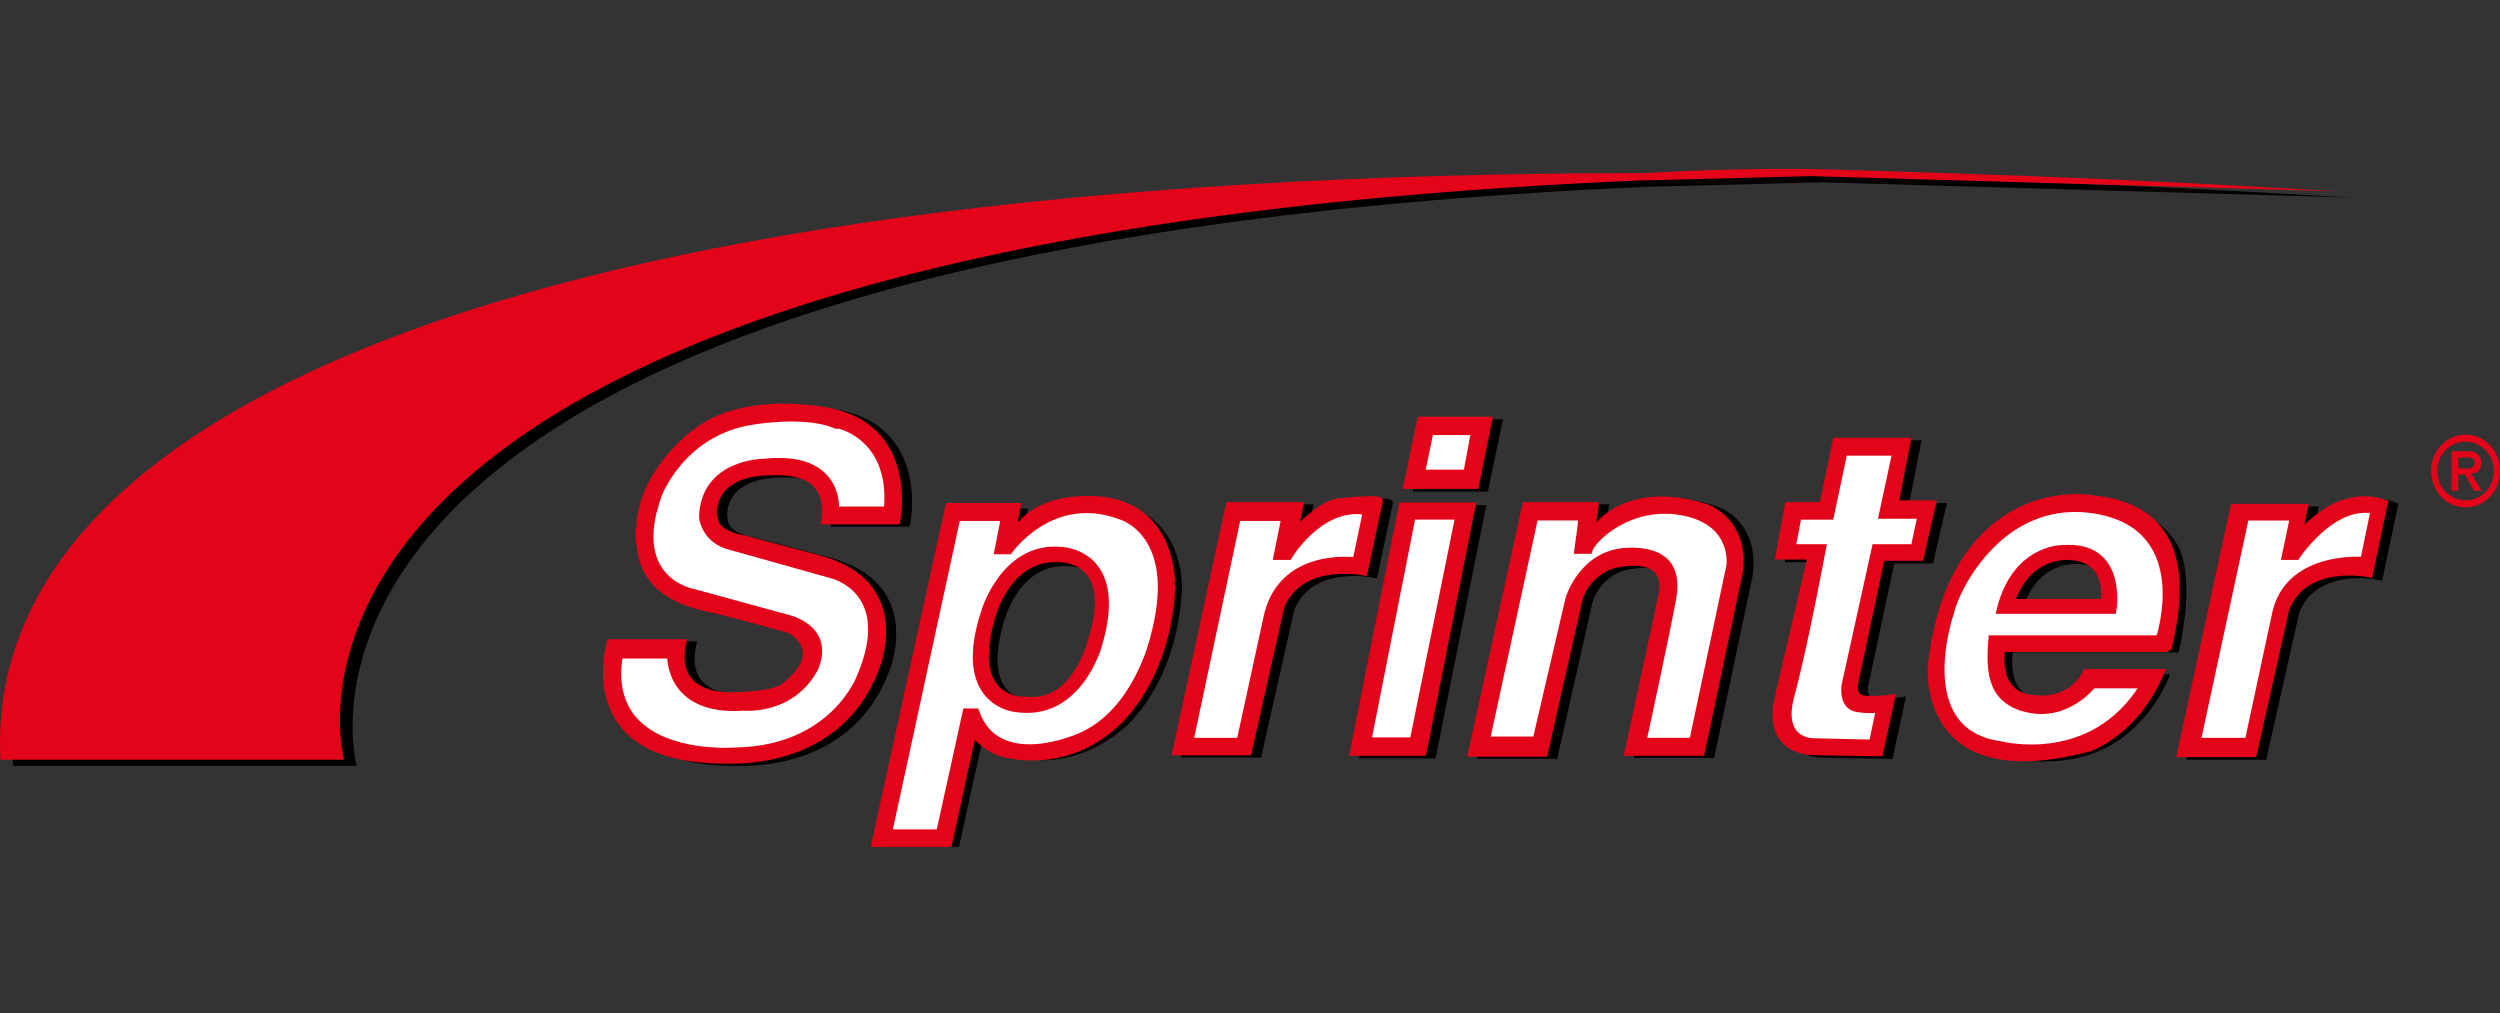 <svg width="227" height="92" viewBox="0 0 227 92" fill="none" xmlns="http://www.w3.org/2000/svg">
<rect x="0" y="0" width="227" height="92" fill="#333333" stroke="none"/>
<g clip-path="url(#clip0_1638_7991)">
<path d="M189.623 67.95C185.901 69.541 181.427 68.626 180.397 68.387C180.595 68.467 180.833 68.506 181.071 68.586C181.071 68.586 186.258 70.058 190.494 68.228C190.494 68.228 194.77 66.796 197.067 61.226H196.077C193.781 66.597 189.623 67.95 189.623 67.95Z" fill="black"/>
<path d="M197.819 59.237C199.284 52.792 198.017 50.166 198.017 50.166C198.017 50.166 197.423 47.938 194.018 46.307C193.543 47.103 195.879 48.654 195.879 48.654C195.879 48.654 198.413 52.513 196.948 58.998H181.862C181.862 58.998 181.149 62.897 184.436 63.374C182.179 62.419 182.773 59.237 182.773 59.237H197.819Z" fill="black"/>
<path d="M176.042 60.63C176.042 56.89 178.141 52.554 178.141 52.554C181.309 47.144 184.357 46.587 184.793 46.388C189.624 44.995 191.801 45.831 193.821 46.905C191.96 45.473 189.703 44.2 184.239 46.03C183.803 46.189 180.517 47.144 177.587 52.355C177.587 52.355 175.567 56.532 175.567 60.272C175.567 60.272 175.013 67.314 180.319 68.388C180.319 68.388 180.398 68.428 180.517 68.428C175.884 66.916 176.042 60.63 176.042 60.63Z" fill="black"/>
<path d="M190.257 61.227H196.196C196.235 61.147 196.275 61.068 196.315 60.988H189.385C188 63.773 185.03 63.375 185.03 63.375C184.792 63.375 184.594 63.375 184.396 63.336C184.792 63.495 185.307 63.614 185.901 63.614C185.901 63.654 188.871 64.052 190.257 61.227Z" fill="black"/>
<path d="M196.908 58.998C199.126 50.166 196.433 46.029 190.494 45.273C184.871 44.278 176.715 47.421 175.289 60.391C175.289 60.391 174.101 72.167 189.741 67.989C189.741 67.989 194.018 66.557 196.314 60.987H189.385C187.999 63.772 185.03 63.374 185.03 63.374C181.031 63.374 181.822 58.959 181.822 58.959H196.908V58.998ZM184.079 64.449C187.762 65.284 190.058 62.261 190.058 62.261H194.532C189.939 69.66 181.704 67.552 181.704 67.552C173.389 66.398 176.992 55.497 176.992 55.497C177.388 53.548 181.862 45.114 190.613 46.427C199.363 47.779 195.997 57.924 195.997 57.924H180.793C180.595 60.59 180.397 63.613 184.079 64.449Z" fill="#E3041A" stroke="#E3041A" stroke-width="0.476"/>
<path d="M188.158 50.128C188.158 50.128 183.763 49.969 182.377 55.896H192.79C192.751 55.896 193.859 49.73 188.158 50.128ZM191.563 54.743H183.842C184.871 52.077 186.812 51.242 188.395 51.202C192.117 51.162 191.563 54.743 191.563 54.743Z" fill="black"/>
<path d="M195.997 57.964C195.997 57.964 199.283 48.177 190.612 46.466C181.822 44.755 177.585 53.627 177.189 55.616C177.189 55.616 173.388 66.438 181.703 67.551C181.703 67.551 189.939 69.7 194.532 62.26H190.058C190.058 62.26 187.722 65.284 184.079 64.448C180.436 63.613 180.595 60.55 180.793 57.924H195.997V57.964ZM187.326 49.728C193.027 49.331 191.919 55.497 191.919 55.497H181.505C182.891 49.609 187.326 49.728 187.326 49.728Z" fill="white" stroke="#E3041A" stroke-width="0.476"/>
<path d="M187.367 49.769C187.367 49.769 182.972 49.61 181.586 55.538H191.999C191.96 55.538 193.069 49.372 187.367 49.769ZM190.772 54.384H183.051C184.08 51.719 186.021 50.883 187.604 50.844C191.326 50.804 190.772 54.384 190.772 54.384Z" fill="#E3041A"/>
<path d="M88.26 66.518L86.121 76.384L80.341 76.464L80.222 76.901H87.072L89.17 67.353C88.655 66.956 88.26 66.518 88.26 66.518Z" fill="black"/>
<path d="M102.239 45.91C106.634 47.859 106.357 53.349 106.357 53.349C105.882 62.062 101.091 65.841 101.091 65.841C96.656 69.859 91.667 68.427 91.667 68.427C91.469 68.427 91.271 68.467 91.073 68.387C91.509 68.586 96.735 70.655 102.041 66.12C102.041 66.12 106.832 62.34 107.307 53.628C107.347 53.667 107.703 47.501 102.239 45.91Z" fill="black"/>
<path d="M92.617 47.899C92.775 47.7 92.973 47.501 93.132 47.342L93.33 46.188H92.221L91.904 47.779L92.617 47.899Z" fill="black"/>
<path d="M93.487 47.861C94.952 45.951 97.842 45.633 97.842 45.633C99.703 45.394 100.97 45.712 102.158 46.071C100.852 45.474 99.466 45.195 97.13 45.474C97.13 45.474 94.873 45.792 93.329 47.184L93.012 47.662L93.487 47.861Z" fill="black"/>
<path d="M89.249 66.915L89.17 67.353C89.645 67.751 90.358 68.228 91.189 68.427C90.001 67.87 89.249 66.915 89.249 66.915Z" fill="black"/>
<path d="M92.456 46.149L92.496 45.831H86.121L79.39 76.583H80.3L86.952 46.149H92.456Z" fill="black"/>
<path d="M97.128 50.246C92.02 49.848 90.238 55.776 90.238 55.776C87.427 64.29 93.05 64.767 93.05 64.767C98.831 65.682 100.691 58.959 100.691 58.959C103.265 50.286 97.128 50.246 97.128 50.246ZM99.543 58.521C99.543 58.521 98.197 64.091 93.96 63.613C93.96 63.613 89.09 64.051 91.03 56.89C91.03 56.89 92.178 51.48 96.534 51.4C96.534 51.44 102.077 50.724 99.543 58.521Z" fill="black"/>
<path d="M96.97 45.393C96.97 45.393 94.08 45.711 92.615 47.621L92.14 47.462L92.457 45.91H86.082L79.351 76.663H86.201L88.378 66.677C88.378 66.677 89.764 68.428 91.744 68.626C91.744 68.626 96.772 69.9 101.207 65.921C101.207 65.921 105.998 62.142 106.473 53.429C106.434 53.429 107.028 44.08 96.97 45.393ZM104.612 58.084C104.612 58.084 103.108 64.608 98.119 66.836C98.119 66.836 90.556 70.337 88.616 64.648H87.626L85.211 75.628H80.736L86.913 47.143H91.071L90.477 50.167H91.625C91.625 50.167 95.505 44.637 101.722 47.024C101.722 47.064 107.265 48.615 104.612 58.084Z" fill="#E3041A" stroke="#E3041A" stroke-width="0.476"/>
<path d="M165.508 16.55L213.616 17.942C205.974 17.545 195.086 16.749 167.567 15.953C159.767 15.715 150.977 16.232 150.541 16.272C45.892 16.311 -0.435 38.988 1.189 69.541H32.39C32.39 69.541 19.125 22.518 149.908 16.948L165.508 16.55Z" fill="black"/>
<path d="M217.497 45.87L216.112 52.434C216.112 52.434 210.252 51.161 208.549 55.537L205.579 68.746H198.809L203.679 46.228H210.252L209.776 48.535C209.776 48.535 211.875 46.427 213.538 45.91C213.578 45.91 215.32 45.035 217.497 45.87Z" fill="black" stroke="black" stroke-width="0.476"/>
<path d="M165.114 68.546C165.391 68.586 171.647 68.666 171.647 68.666L172.756 63.534C172.756 63.534 171.885 63.693 170.34 63.653C168.915 63.613 169.469 61.903 169.469 61.903L171.805 50.922H175.329L176.478 45.91H173.073L174.181 40.221H167.569L166.341 46.069H163.213L162.342 50.803H165.272L162.382 63.176C162.421 63.255 160.679 67.87 165.114 68.546Z" fill="black" stroke="black" stroke-width="0.476"/>
<path d="M139.377 46.029H145.831L145.594 47.899H145.95C145.95 47.899 148.761 44.04 155.651 46.149C155.651 46.149 159.452 47.143 158.937 52.076L155.453 68.587H148.642L151.731 54.264C151.731 54.264 152.879 50.445 147.613 51.519C146.267 51.798 144.802 53.071 144.366 54.623L141.199 68.666H134.428L139.377 46.029Z" fill="black" stroke="black" stroke-width="0.476"/>
<path d="M129.835 38.311H136.171L134.904 44.398H128.568L129.835 38.311Z" fill="black" stroke="black" stroke-width="0.476"/>
<path d="M128.172 46.109H134.666L130.152 68.626H123.698L128.172 46.109Z" fill="black" stroke="black" stroke-width="0.476"/>
<path d="M126.231 45.672L124.845 52.236C124.845 52.236 118.985 50.963 117.282 55.339L114.313 68.547H107.542L112.412 46.03H118.985L118.51 48.337C118.51 48.337 120.608 45.99 122.271 45.712C122.311 45.752 126.31 45.274 126.231 45.672Z" fill="black" stroke="black" stroke-width="0.476"/>
<path d="M70.6 43.125C72.738 43.046 76.341 43.085 75.708 47.581H82.399C82.399 47.581 84.3 38.63 75.549 37.357C67.353 36.163 64.185 39.386 64.265 39.226C64.265 39.226 57.692 43.642 59.078 50.525C59.87 54.583 64.265 55.299 66.007 55.697C67.749 56.095 72.58 57.447 72.58 57.447C72.58 57.447 76.222 59.277 72.025 62.5C70.996 63.295 67.274 63.295 67.274 63.295C67.274 63.295 61.81 63.614 62.998 58.482H56.266C56.266 58.482 52.822 69.422 66.957 69.303C68.303 69.303 77.371 69.541 80.578 60.709C80.657 60.431 83.587 53.031 75.232 50.843C74.757 50.724 68.501 49.053 68.501 49.053C68.501 49.053 66.007 48.735 65.848 47.263C65.769 47.223 65.136 43.364 70.6 43.125Z" fill="black" stroke="black" stroke-width="0.476"/>
<path d="M69.689 42.926C71.827 42.847 75.43 42.887 74.796 47.382H81.488C81.488 47.382 83.389 38.431 74.638 37.158C66.442 35.964 63.274 39.187 63.353 39.028C63.353 39.028 56.781 43.444 58.166 50.326C58.958 54.384 63.353 55.1 65.096 55.498C66.838 55.896 71.668 57.248 71.668 57.248C71.668 57.248 75.311 59.078 71.114 62.301C70.085 63.097 66.363 63.097 66.363 63.097C66.363 63.097 60.899 63.415 62.086 58.283H55.355C55.355 58.283 51.91 69.223 66.046 69.104C67.392 69.104 76.459 69.343 79.667 60.511C79.746 60.232 82.676 52.833 74.321 50.644C73.846 50.525 67.59 48.854 67.59 48.854C67.59 48.854 65.096 48.536 64.937 47.064C64.858 46.984 64.225 43.125 69.689 42.926Z" fill="#E3041A" stroke="#E3041A" stroke-width="0.476"/>
<path d="M128.924 38.073H135.26L134.032 44.16H127.657L128.924 38.073Z" fill="#E3041A" stroke="#E3041A" stroke-width="0.476"/>
<path d="M127.26 45.871H133.754L129.28 68.388H122.786L127.26 45.871Z" fill="#E3041A" stroke="#E3041A" stroke-width="0.476"/>
<path d="M125.321 45.472L123.935 52.037C123.935 52.037 118.075 50.764 116.373 55.14L113.403 68.348H106.672L111.542 45.83H118.115L117.64 48.138C117.64 48.138 119.738 45.791 121.401 45.512C121.401 45.512 125.4 45.035 125.321 45.472Z" fill="#E3041A" stroke="#E3041A" stroke-width="0.476"/>
<path d="M129.912 39.266H133.793L133.12 42.886H129.16L129.912 39.266Z" fill="white" stroke="#E3041A" stroke-width="0.476"/>
<path d="M128.29 46.944H132.368L128.251 67.194H124.291L128.29 46.944Z" fill="white" stroke="#E3041A" stroke-width="0.476"/>
<path d="M138.466 45.831H144.92L144.682 47.7H145.039C145.039 47.7 147.85 43.841 154.74 45.95C154.74 45.95 158.541 46.944 158.026 51.878L154.542 68.388H147.731L150.82 54.066C150.82 54.066 151.968 50.246 146.702 51.321C145.356 51.599 143.891 52.872 143.455 54.424L140.287 68.467H133.517L138.466 45.831Z" fill="#E3041A" stroke="#E3041A" stroke-width="0.476"/>
<path d="M216.585 45.632L215.2 52.196C215.2 52.196 209.339 50.923 207.637 55.299L204.667 68.507H197.896L202.767 45.99H209.339L208.864 48.297C208.864 48.297 210.963 46.189 212.626 45.672C212.665 45.711 214.408 44.836 216.585 45.632Z" fill="#E3041A" stroke="#E3041A" stroke-width="0.476"/>
<path d="M164.204 68.308C164.481 68.348 170.737 68.428 170.737 68.428L171.846 63.295C171.846 63.295 170.975 63.455 169.43 63.415C168.005 63.375 168.559 61.664 168.559 61.664L170.895 50.684H174.419L175.568 45.671H172.162L173.271 39.982H166.659L165.431 45.831H162.303L161.432 50.565H164.362L161.472 62.937C161.511 63.017 159.809 67.632 164.204 68.308Z" fill="#E3041A" stroke="#E3041A" stroke-width="0.476"/>
<path d="M167.49 41.136H172.044L170.816 46.865H174.34L173.746 49.65H170.222L167.451 62.221C167.451 62.221 167.134 64.171 168.599 64.409C170.064 64.648 170.579 64.409 170.579 64.409L169.945 67.393L164.798 67.274C164.798 67.274 161.511 67.473 162.699 63.136C163.887 58.8 165.59 49.65 165.59 49.65H162.818L163.333 46.945H166.263L167.49 41.136Z" fill="white" stroke="#E3041A" stroke-width="0.476"/>
<path d="M143.494 47.023H139.416L135.061 67.114H139.416L142.386 54.343C142.386 54.343 143.613 50.047 147.929 49.967C152.245 49.888 152.126 52.673 152.047 53.747C151.968 54.821 149.275 67.233 149.275 67.233H153.631L156.996 51.36C156.996 51.36 157.59 47.421 152.68 46.546C148.008 45.711 144.603 48.973 144.326 50.047H143.138C143.138 50.007 143.653 47.103 143.494 47.023Z" fill="white" stroke="#E3041A" stroke-width="0.476"/>
<path d="M223.872 39.465C222.13 39.465 220.744 40.937 220.744 42.767C220.744 44.597 222.13 46.069 223.872 46.069C225.614 46.069 227 44.597 227 42.767C227 40.937 225.614 39.465 223.872 39.465ZM223.872 45.432C222.447 45.432 221.298 44.239 221.298 42.767C221.298 41.295 222.447 40.101 223.872 40.101C225.298 40.101 226.446 41.295 226.446 42.767C226.446 44.239 225.298 45.432 223.872 45.432Z" fill="#E3041A"/>
<path d="M204.075 67.234H199.601L203.956 47.024H208.153L207.401 50.604H208.549C208.549 50.604 211.756 45.711 215.478 46.387L214.568 50.803C214.568 50.803 207.52 50.207 206.49 55.975L204.075 67.234Z" fill="white" stroke="#E3041A" stroke-width="0.476"/>
<path d="M112.413 47.064H116.57L115.858 50.605H117.046C117.046 50.605 119.857 45.831 123.975 46.507L123.064 50.843C123.064 50.843 116.214 49.889 114.947 56.135L112.532 67.234H108.137L112.413 47.064Z" fill="white" stroke="#E3041A" stroke-width="0.476"/>
<path d="M80.498 46.229H75.945C75.945 46.229 76.38 41.137 69.372 41.893C69.372 41.893 63.829 41.893 63.71 46.985C63.71 46.985 63.908 49.173 66.442 49.73L75.509 52.276C75.509 52.276 81.37 53.629 78.043 61.427C78.043 61.427 75.668 67.951 66.799 68.11C66.799 68.11 54.762 69.105 56.306 59.557H60.82C60.82 59.557 60.622 64.768 67.511 64.291C67.511 64.291 71.787 64.729 73.965 60.87C73.965 60.87 75.866 57.528 71.827 56.135L62.958 53.709C62.958 53.709 57.019 52.714 59.869 44.916C59.869 44.916 62.008 39.227 68.422 38.312C68.422 38.312 73.015 37.517 75.787 38.631C75.787 38.511 81.092 39.466 80.498 46.229Z" fill="white" stroke="#E3041A" stroke-width="0.476"/>
<path d="M224.387 43.005C224.942 42.926 225.298 42.807 225.298 41.971C225.298 41.096 224.387 40.977 224.387 40.977H222.605V44.557H223.199V43.085H223.833L224.625 44.557H225.338L224.387 43.005ZM223.199 42.528V41.533H224.268C224.427 41.613 224.546 41.613 224.585 41.693C224.704 41.812 224.704 41.971 224.704 42.051C224.704 42.13 224.664 42.25 224.585 42.329C224.466 42.488 224.308 42.528 224.308 42.528H223.199Z" fill="#E3041A"/>
<path d="M164.4 15.993L212.508 17.385C204.867 16.988 193.978 16.192 166.459 15.396C158.659 15.158 149.869 15.675 149.433 15.714C44.784 15.754 -1.582 38.431 0.041 68.984H31.242C31.242 68.984 17.978 21.96 148.76 16.391L164.4 15.993Z" fill="#E3041A"/>
<path d="M101.761 46.945C95.505 44.558 91.664 50.088 91.664 50.088H90.516L91.11 47.064H86.952L80.775 75.549H85.25L87.665 64.569H88.655C90.595 70.258 98.158 66.757 98.158 66.757C103.147 64.529 104.651 58.004 104.651 58.004C107.304 48.496 101.761 46.945 101.761 46.945ZM99.821 58.601C99.821 58.601 97.999 65.325 92.179 64.41C92.179 64.41 86.517 63.892 89.368 55.419C89.368 55.419 91.149 49.491 96.257 49.889C96.257 49.889 102.394 49.928 99.821 58.601Z" fill="white" stroke="#E3041A" stroke-width="0.476"/>
<path d="M96.337 49.888C91.229 49.49 89.447 55.418 89.447 55.418C86.636 63.931 92.259 64.409 92.259 64.409C98.04 65.324 99.861 58.6 99.861 58.6C102.474 49.928 96.337 49.888 96.337 49.888ZM98.752 58.203C98.752 58.203 97.406 63.772 93.169 63.255C93.169 63.255 88.299 63.693 90.239 56.532C90.239 56.532 91.388 51.121 95.743 51.041C95.743 51.081 101.286 50.405 98.752 58.203Z" fill="#E3041A"/>
</g>
<defs>
<clipPath id="clip0_1638_7991">
<rect width="227" height="92" fill="white"/>
</clipPath>
</defs>
</svg>
